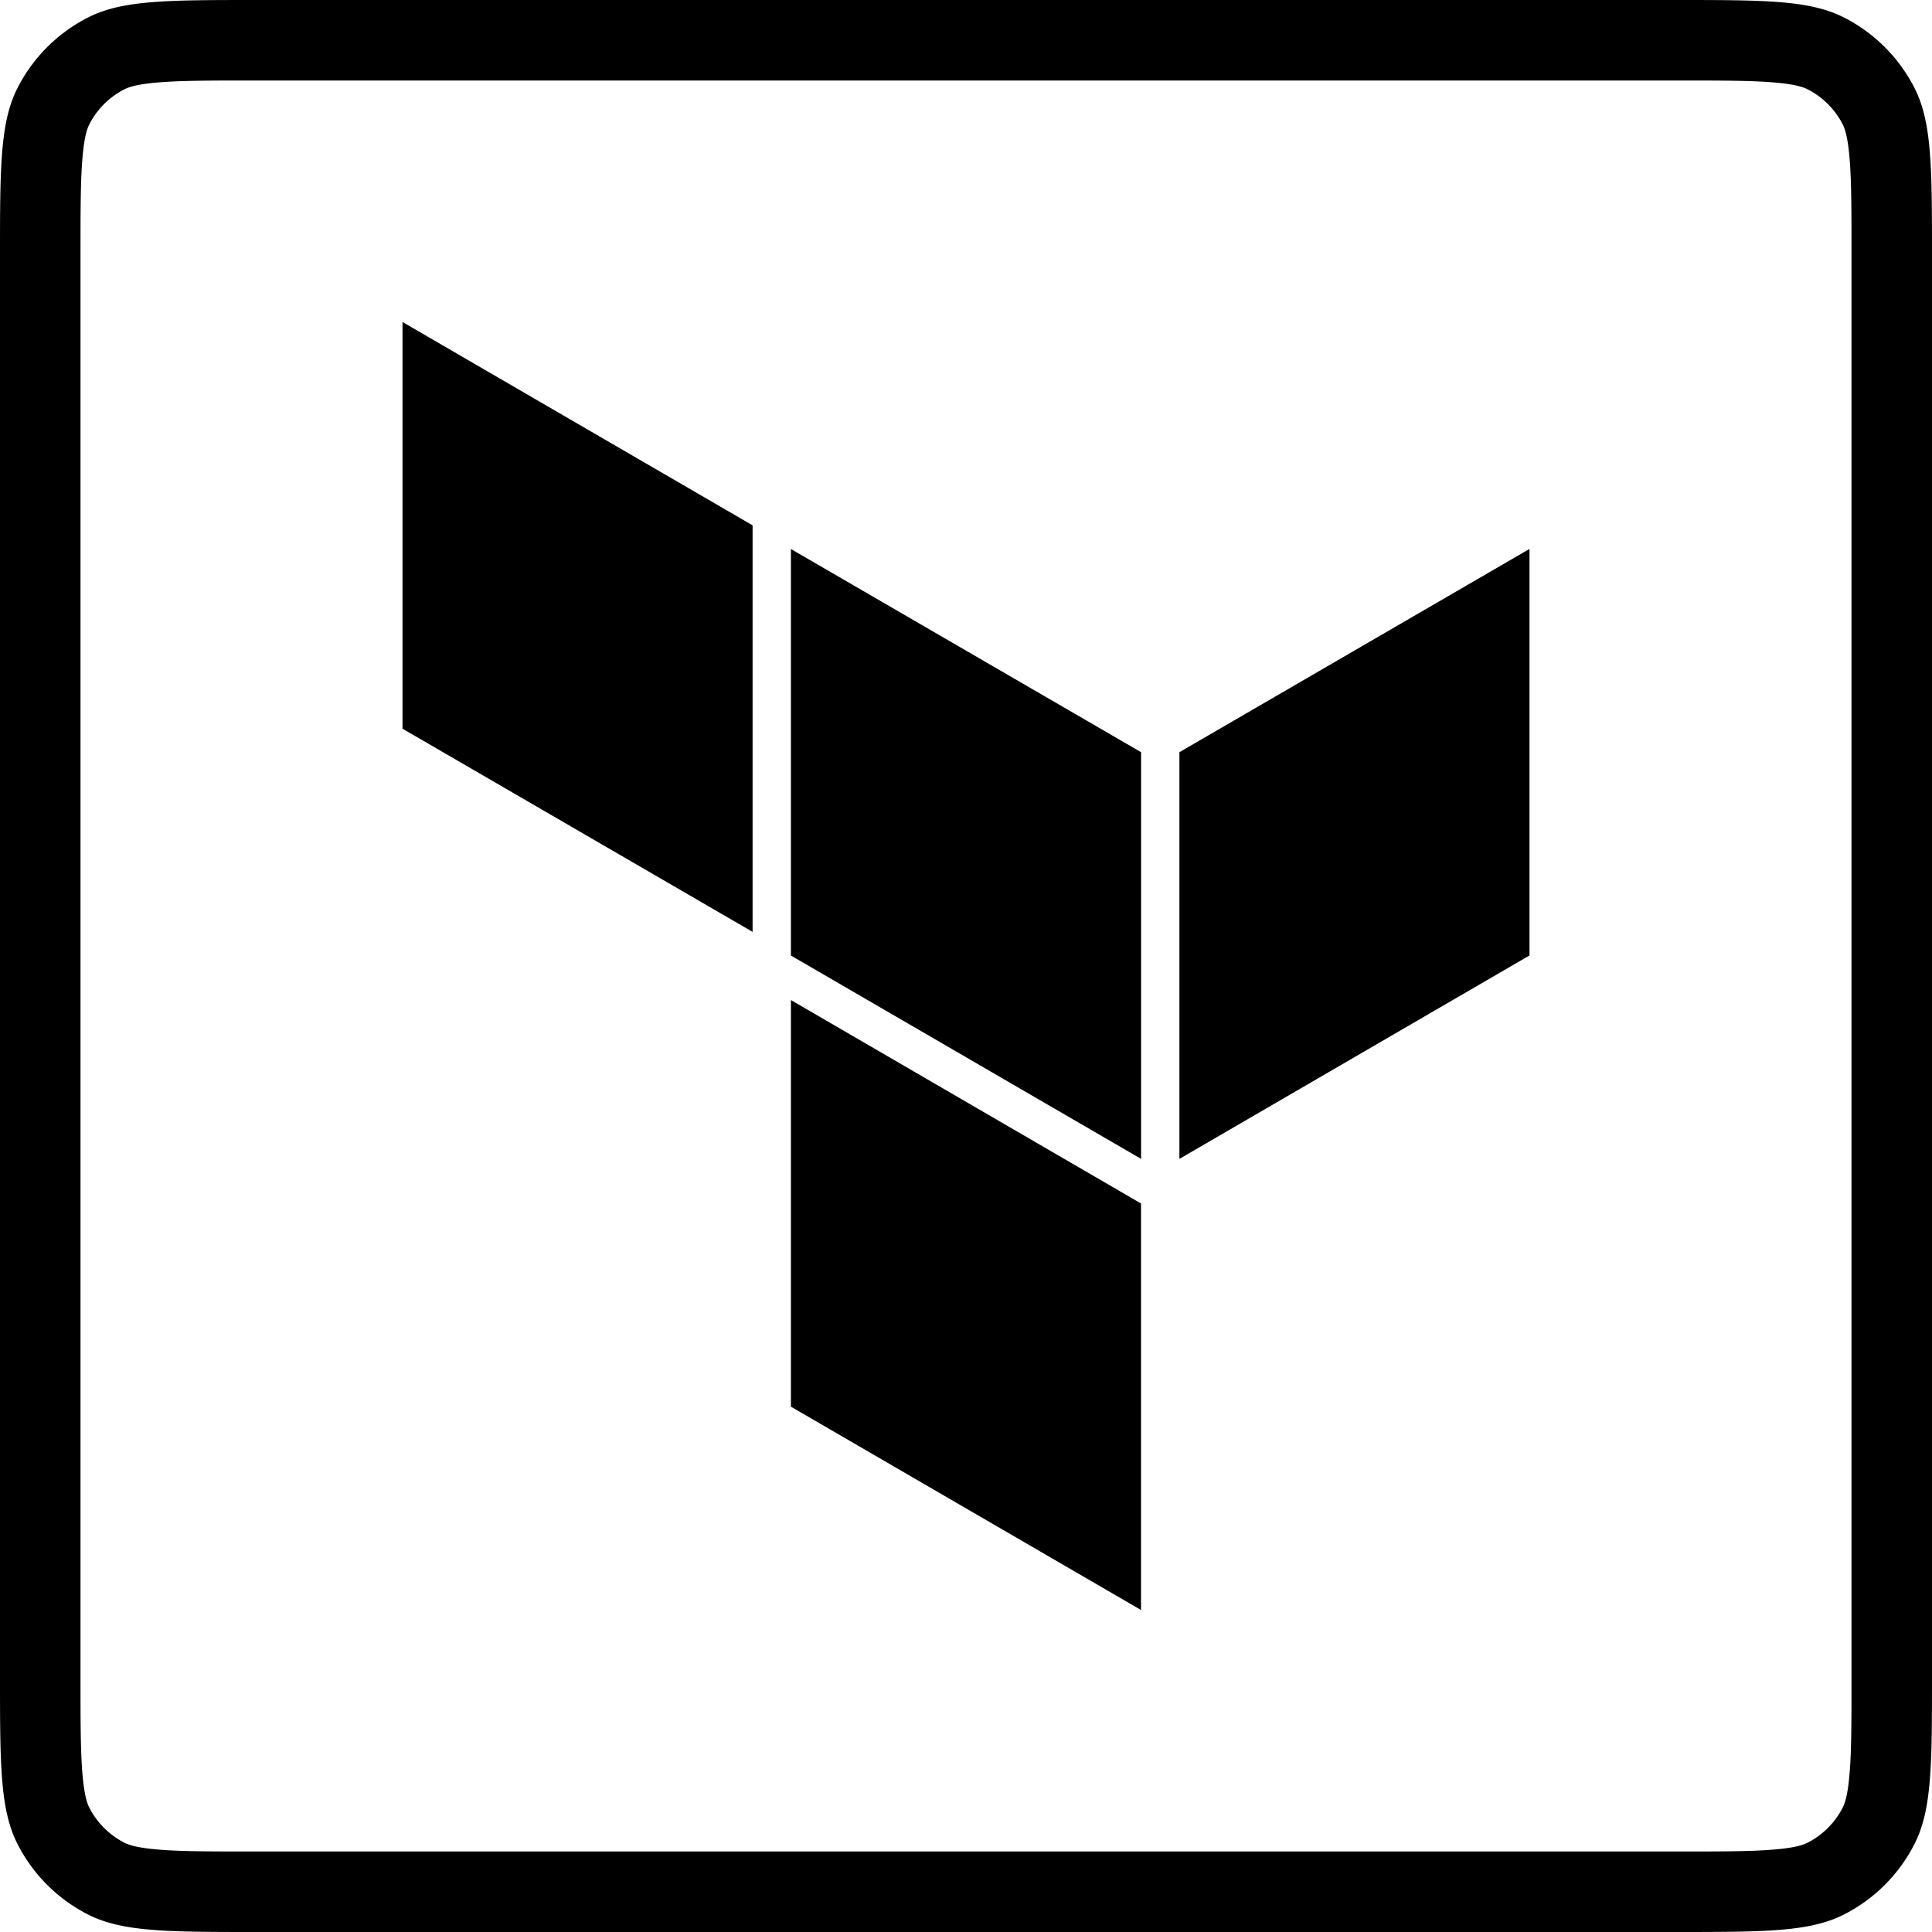 <svg xmlns="http://www.w3.org/2000/svg" width="24" height="24" fill="none" viewBox="0 0 24 24"><g fill="currentColor"><path d="M5 9.05V4l4.349 2.526v5.05L5 9.052zM9.825 6.82l4.35 2.524v5.052l-4.35-2.526V6.82zM14.651 9.344L19 6.819v5.05l-4.349 2.527V9.344zM9.825 17.474L14.174 20v-5.05l-4.349-2.527v5.051z"/><path fill-rule="evenodd" d="M0 3.2c0-1.12 0-1.68.218-2.108a2 2 0 01.874-.874C1.52 0 2.08 0 3.2 0h17.6c1.12 0 1.68 0 2.108.218a2 2 0 01.874.874C24 1.52 24 2.08 24 3.2v17.6c0 1.12 0 1.68-.218 2.108a2 2 0 01-.874.874C22.48 24 21.92 24 20.8 24H3.2c-1.12 0-1.68 0-2.108-.218a2 2 0 01-.874-.874C0 22.48 0 21.92 0 20.8V3.2zM3.2 1h17.6c.577 0 .949 0 1.232.024.272.022.372.06.422.085a1 1 0 01.437.437c.025.05.063.15.085.422C23 2.25 23 2.623 23 3.2v17.6c0 .577 0 .949-.024 1.232-.022.272-.06.372-.085.422a1 1 0 01-.437.437c-.05.025-.15.063-.422.085C21.75 23 21.377 23 20.8 23H3.2c-.577 0-.949 0-1.232-.024-.272-.022-.373-.06-.422-.085a1 1 0 01-.437-.437c-.025-.05-.063-.15-.085-.422C1 21.75 1 21.377 1 20.8V3.2c0-.577 0-.949.024-1.232.022-.272.06-.373.085-.422a1 1 0 01.437-.437c.05-.025.15-.063.422-.085C2.25 1 2.623 1 3.2 1z" clip-rule="evenodd"/></g></svg>
